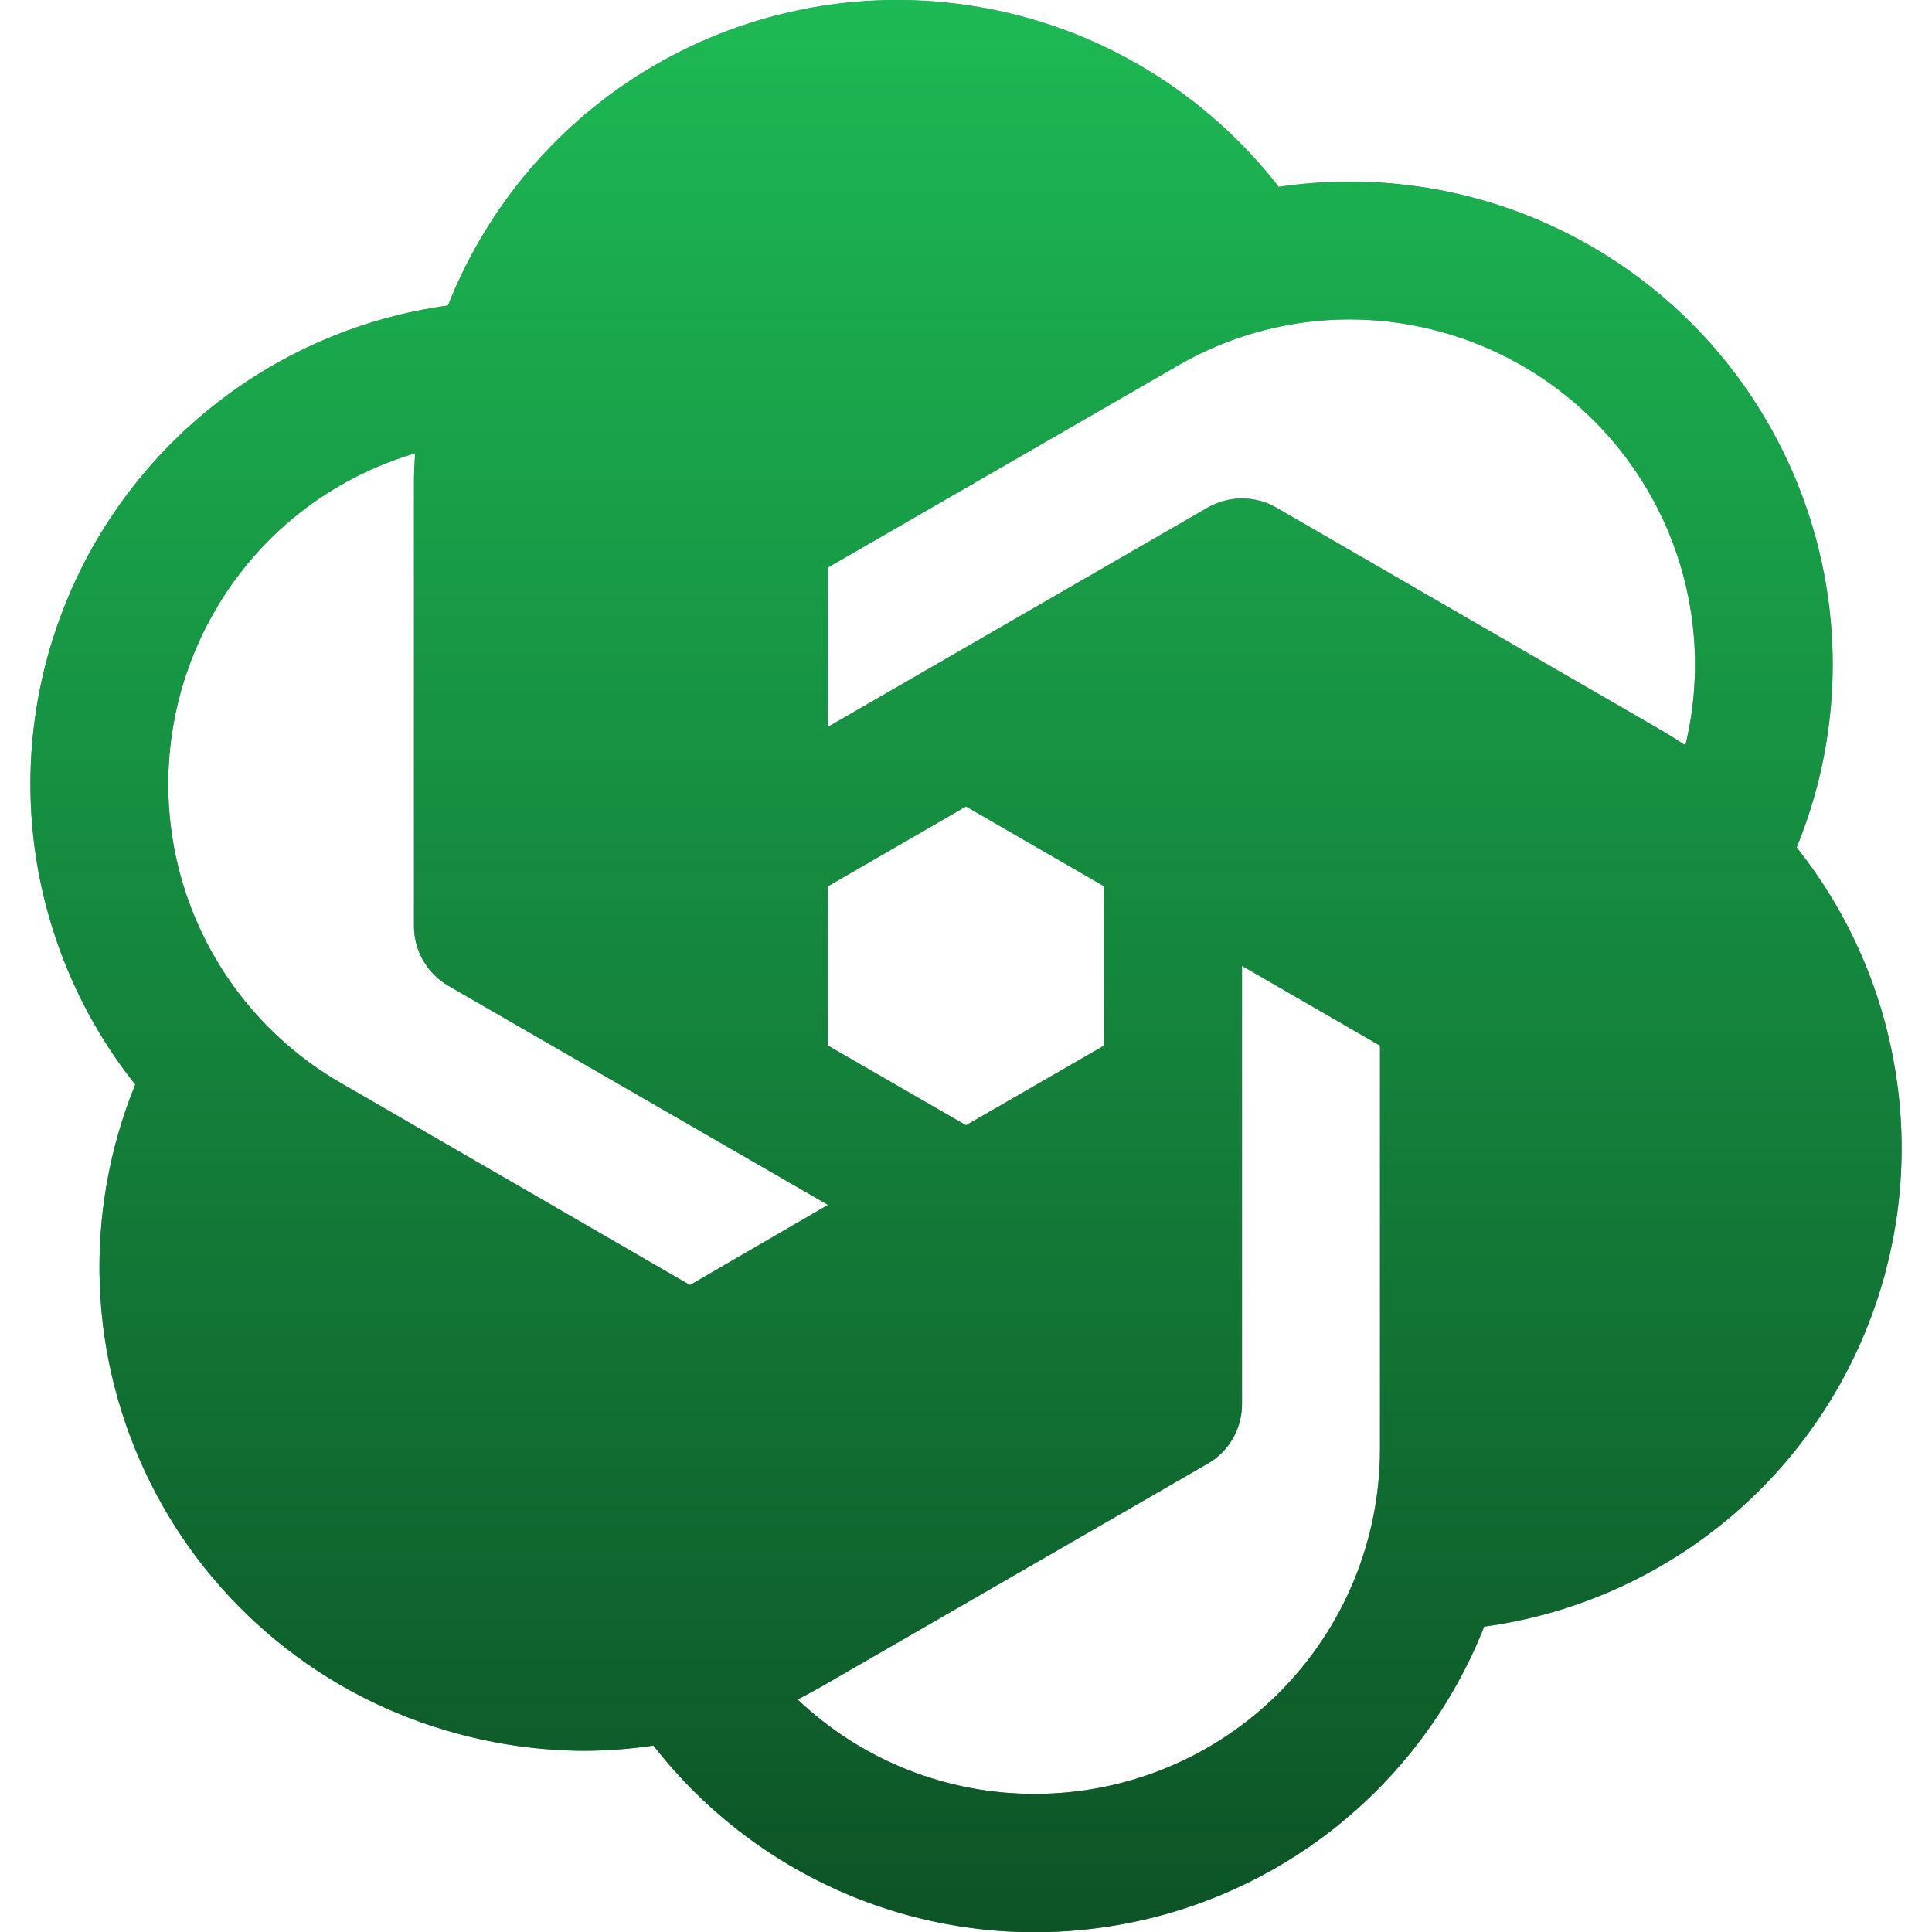 <svg width="14" height="14" viewBox="0 0 14 14" fill="none" xmlns="http://www.w3.org/2000/svg">
<path d="M13.02 6.139C13.254 5.567 13.332 4.944 13.247 4.332C13.161 3.72 12.915 3.142 12.534 2.655C12.153 2.169 11.649 1.793 11.075 1.564C10.502 1.336 9.877 1.263 9.266 1.354C8.887 0.866 8.386 0.487 7.814 0.255C7.241 0.024 6.617 -0.052 6.006 0.035C5.395 0.123 4.817 0.37 4.332 0.753C3.848 1.136 3.473 1.64 3.246 2.214C2.634 2.298 2.055 2.542 1.568 2.923C1.081 3.303 0.703 3.805 0.473 4.378C0.242 4.952 0.168 5.576 0.257 6.187C0.347 6.799 0.596 7.376 0.98 7.859C0.793 8.319 0.705 8.813 0.723 9.309C0.741 9.806 0.865 10.292 1.086 10.737C1.306 11.182 1.619 11.574 2.003 11.889C2.387 12.204 2.833 12.433 3.313 12.562C3.61 12.643 3.917 12.685 4.225 12.687C4.396 12.687 4.566 12.674 4.735 12.649C5.114 13.136 5.615 13.515 6.188 13.747C6.76 13.978 7.384 14.054 7.995 13.966C8.607 13.879 9.184 13.631 9.668 13.249C10.153 12.866 10.528 12.362 10.755 11.787C11.367 11.704 11.946 11.459 12.433 11.079C12.92 10.699 13.298 10.197 13.528 9.623C13.758 9.05 13.833 8.426 13.743 7.815C13.654 7.203 13.405 6.626 13.02 6.142V6.139ZM8 7.577L7 8.154L6 7.577V6.422L7 5.844L8 6.422V7.577ZM10.428 2.401C11.059 2.57 11.598 2.978 11.931 3.538C12.265 4.099 12.366 4.767 12.213 5.401C12.154 5.362 12.094 5.324 12.032 5.288L9.25 3.679C9.174 3.635 9.088 3.612 9 3.612C8.913 3.612 8.826 3.635 8.75 3.679L6 5.267V4.112L8.532 2.651C8.816 2.486 9.129 2.379 9.455 2.336C9.781 2.293 10.111 2.315 10.428 2.401ZM1.554 4.432C1.872 3.877 2.393 3.466 3.008 3.285C3.004 3.356 3 3.427 3 3.499V6.711C3 6.798 3.023 6.885 3.067 6.961C3.111 7.037 3.174 7.1 3.25 7.144L6 8.731L5 9.312L2.469 7.847C1.895 7.516 1.476 6.97 1.304 6.329C1.133 5.689 1.223 5.007 1.554 4.432H1.554ZM7.5 12.999C6.86 13.001 6.244 12.756 5.78 12.315C5.843 12.283 5.905 12.249 5.968 12.213L8.75 10.607C8.826 10.564 8.889 10.501 8.933 10.425C8.977 10.349 9 10.263 9 10.175V6.999L10 7.577V10.499C10 11.162 9.737 11.798 9.268 12.267C8.799 12.736 8.163 12.999 7.5 12.999Z" fill="#7D8592"/>
<path d="M13.02 6.139C13.254 5.567 13.332 4.944 13.247 4.332C13.161 3.72 12.915 3.142 12.534 2.655C12.153 2.169 11.649 1.793 11.075 1.564C10.502 1.336 9.877 1.263 9.266 1.354C8.887 0.866 8.386 0.487 7.814 0.255C7.241 0.024 6.617 -0.052 6.006 0.035C5.395 0.123 4.817 0.37 4.332 0.753C3.848 1.136 3.473 1.64 3.246 2.214C2.634 2.298 2.055 2.542 1.568 2.923C1.081 3.303 0.703 3.805 0.473 4.378C0.242 4.952 0.168 5.576 0.257 6.187C0.347 6.799 0.596 7.376 0.98 7.859C0.793 8.319 0.705 8.813 0.723 9.309C0.741 9.806 0.865 10.292 1.086 10.737C1.306 11.182 1.619 11.574 2.003 11.889C2.387 12.204 2.833 12.433 3.313 12.562C3.61 12.643 3.917 12.685 4.225 12.687C4.396 12.687 4.566 12.674 4.735 12.649C5.114 13.136 5.615 13.515 6.188 13.747C6.76 13.978 7.384 14.054 7.995 13.966C8.607 13.879 9.184 13.631 9.668 13.249C10.153 12.866 10.528 12.362 10.755 11.787C11.367 11.704 11.946 11.459 12.433 11.079C12.92 10.699 13.298 10.197 13.528 9.623C13.758 9.05 13.833 8.426 13.743 7.815C13.654 7.203 13.405 6.626 13.02 6.142V6.139ZM8 7.577L7 8.154L6 7.577V6.422L7 5.844L8 6.422V7.577ZM10.428 2.401C11.059 2.57 11.598 2.978 11.931 3.538C12.265 4.099 12.366 4.767 12.213 5.401C12.154 5.362 12.094 5.324 12.032 5.288L9.25 3.679C9.174 3.635 9.088 3.612 9 3.612C8.913 3.612 8.826 3.635 8.75 3.679L6 5.267V4.112L8.532 2.651C8.816 2.486 9.129 2.379 9.455 2.336C9.781 2.293 10.111 2.315 10.428 2.401ZM1.554 4.432C1.872 3.877 2.393 3.466 3.008 3.285C3.004 3.356 3 3.427 3 3.499V6.711C3 6.798 3.023 6.885 3.067 6.961C3.111 7.037 3.174 7.1 3.25 7.144L6 8.731L5 9.312L2.469 7.847C1.895 7.516 1.476 6.97 1.304 6.329C1.133 5.689 1.223 5.007 1.554 4.432H1.554ZM7.5 12.999C6.86 13.001 6.244 12.756 5.78 12.315C5.843 12.283 5.905 12.249 5.968 12.213L8.75 10.607C8.826 10.564 8.889 10.501 8.933 10.425C8.977 10.349 9 10.263 9 10.175V6.999L10 7.577V10.499C10 11.162 9.737 11.798 9.268 12.267C8.799 12.736 8.163 12.999 7.5 12.999Z" fill="url(#paint0_linear_639_13908)"/>
<defs>
<linearGradient id="paint0_linear_639_13908" x1="7" y1="0" x2="7" y2="14.002" gradientUnits="userSpaceOnUse">
<stop stop-color="#1DB954"/>
<stop offset="1" stop-color="#0D5326"/>
</linearGradient>
</defs>
</svg>

